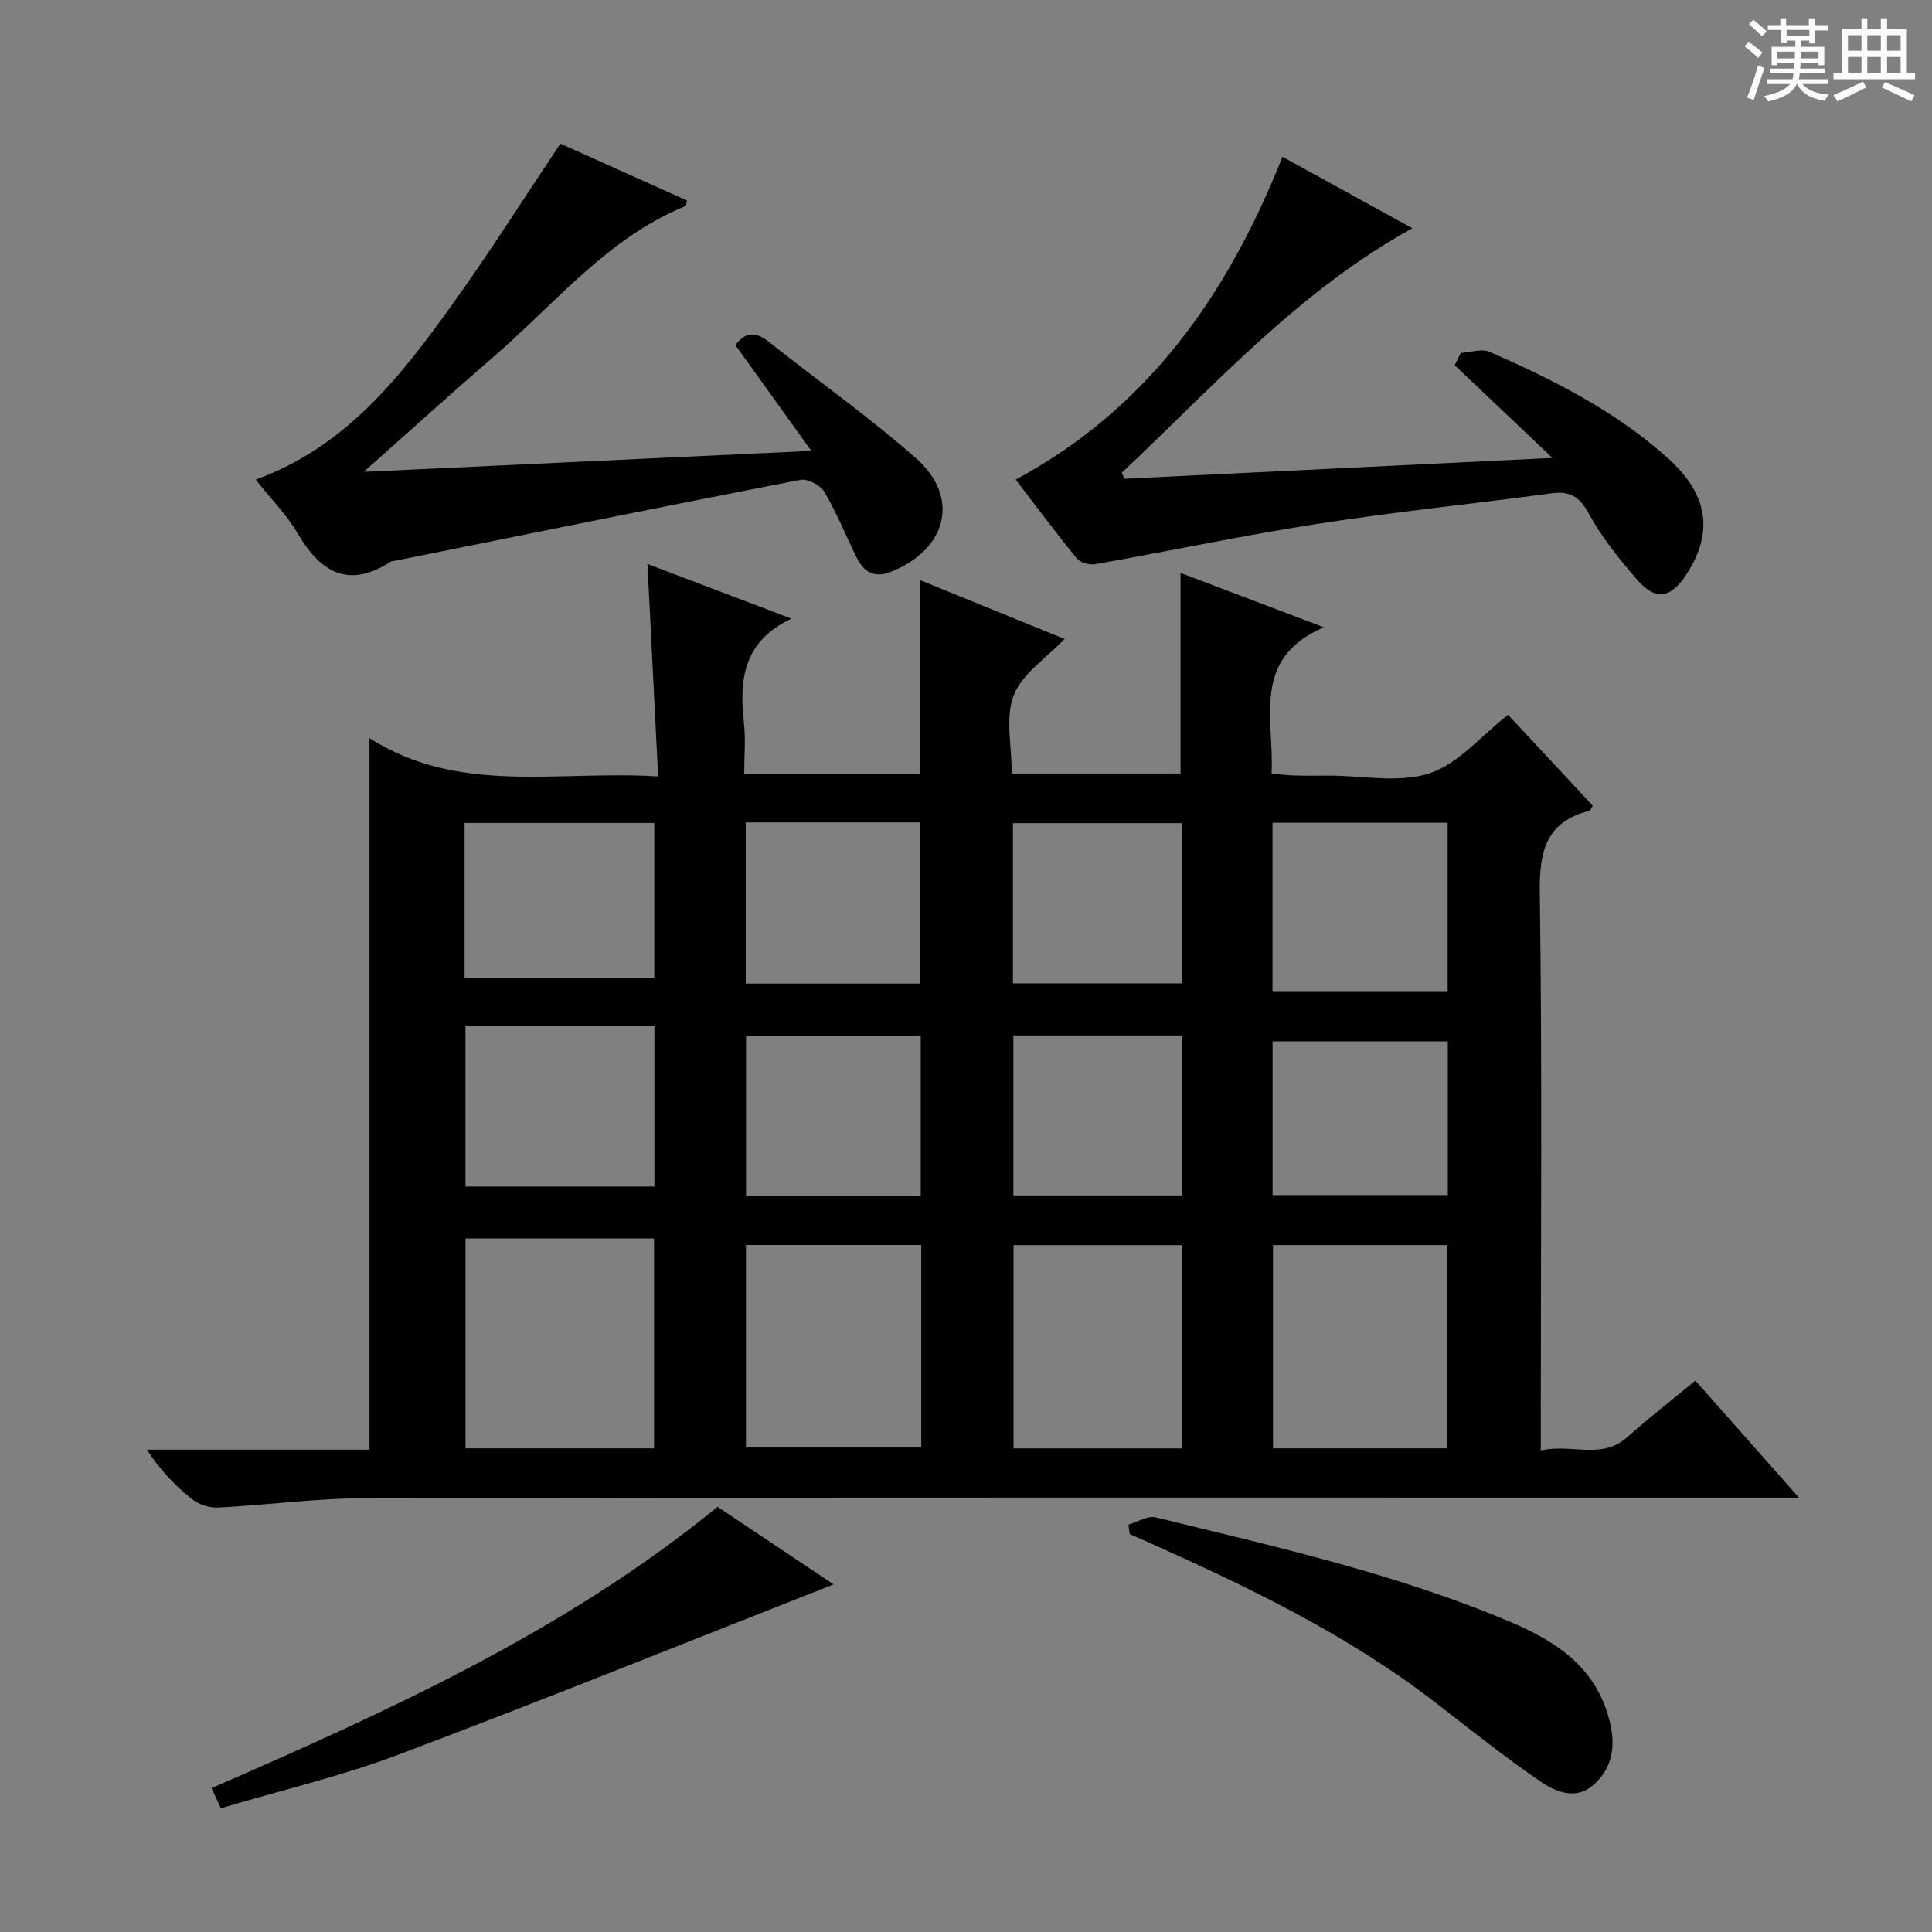 <svg enable-background="new 0 0 400 400" viewBox="0 0 400 400" xmlns="http://www.w3.org/2000/svg"><rect x="0" y="0" width="400" height="400" fill="#808080" stroke="none"/><path d="m361.2 9.6.8-1c.9.7 1.9 1.4 2.9 2.3l-.9 1.1c-1-1-2-1.8-2.8-2.4zm.5 10.6c.9-2.1 1.6-4.3 2.3-6.7.4.2.8.4 1.3.6-.7 2.1-1.5 4.3-2.2 6.6zm.4-15.2.9-.9c1 .8 2 1.6 2.8 2.4l-1 1c-.9-.9-1.8-1.7-2.7-2.5zm12.5-1.2h1.2v1.4h2.7v1.1h-2.7v2.7h-1.2v-.6h-1.8v1.3h4.9v3.8h-1.2v-.5h-3.7c0 .4-.1.9-.1 1.2h5.1v1h-5.2c0 .5-.1.9-.2 1.2h6v1h-5.2c1.1 1.3 2.9 2 5.5 2.2-.4.4-.7.8-.9 1.3-2.9-.5-4.8-1.6-5.7-3.5h-.1c-.8 1.7-2.7 2.9-5.9 3.6-.2-.4-.6-.8-.9-1.1 2.8-.6 4.6-1.4 5.4-2.5h-4.8v-1h5.3c.1-.3.2-.7.2-1.2h-4.9v-1h5c0-.4 0-.8.1-1.2h-3.5v.5h-1.2v-3.8h4.9v-1.3h-1.8v.5h-1.2v-2.7h-2.7v-1h2.6v-1.4h1.2v1.4h4.7v-1.4zm-6.6 8.3h3.6c0-.4 0-.9 0-1.4h-3.6zm1.9-4.6h4.7v-1.3h-4.7zm6.6 3.2h-3.7v1.4h3.7z" fill="#fafbfa"/><path d="m385.3 3.8h1.3v2.2h2.8v-2.2h1.3v2.2h4.1v9.1h1.7v1.3h-16.9v-1.3h1.7v-9.1h4.1v-2.2zm.4 13.1.7 1.2c-1.8.9-3.8 1.9-6 2.9-.2-.4-.5-.8-.8-1.3 2.3-1 4.3-1.9 6.1-2.8zm-3.1-6.4h2.8v-3.2h-2.8zm0 4.6h2.8v-3.3h-2.8zm4-4.6h2.8v-3.2h-2.8zm0 4.6h2.8v-3.3h-2.8zm3.7 1.9c2.1.9 4.1 1.8 6.1 2.7l-.7 1.3c-2.2-1.1-4.2-2-6.1-2.9zm3.2-9.7h-2.8v3.2h2.8zm-2.8 7.8h2.8v-3.3h-2.8z" fill="#fafbfa"/><g fill="#010000"><path d="m319 300.3c6.42-1.46 12.59 2.01 17.9-2.74 4.43-3.97 9.15-7.62 14.11-11.72 7.03 7.94 13.84 15.63 21.45 24.23-2.76 0-4.63 0-6.51 0-96.66 0-193.32-.06-289.98.09-10.27.02-20.54 1.44-30.82 1.96-1.81.09-4.04-.64-5.45-1.78-3.47-2.78-6.58-6.02-9.28-10.2h46.07c0-49.11 0-97.65 0-147.32 18.57 11.85 38.88 6.62 59.77 7.93-.74-14.83-1.46-29-2.21-43.99 10.05 3.82 19.65 7.47 29.8 11.32-10.03 4.75-10.81 12.68-9.83 21.53.38 3.42.06 6.91.06 10.67h36.32c0-13.43 0-26.63 0-40.21 9.93 4.04 19.88 8.1 30 12.22-3.75 3.95-8.77 7.17-10.52 11.66-1.8 4.61-.4 10.47-.4 16.2h34.94c0-13.74 0-27.31 0-41.53 9.41 3.57 18.75 7.11 29.67 11.25-15.16 6.56-10.23 18.93-10.83 30.29 1.71.15 3.27.35 4.85.4 2.33.07 4.67.02 7 .02 7 0 14.52 1.59 20.85-.47 5.96-1.95 10.67-7.75 16.27-12.13 5.63 6.04 11.6 12.46 17.53 18.82-.36.58-.48 1.01-.69 1.06-9.12 2.33-10.39 8.48-10.27 17.13.51 36.34.2 72.68.2 109.01zm-183.59-.44c0-14.86 0-29.2 0-43.45-13.3 0-26.19 0-39.03 0v43.45zm164.22 0c0-14.35 0-28.2 0-42.08-12.26 0-24.16 0-36.07 0v42.08zm-145.19-42.1v41.93h36.29c0-14.06 0-27.82 0-41.93-12.2 0-24.24 0-36.29 0zm90.29 42.11c0-14.25 0-28.01 0-42.08-11.73 0-23.27 0-34.89 0v42.08zm-148.36-87.42v33.21h39.12c0-11.22 0-22.1 0-33.21-13.22 0-26.1 0-39.12 0zm167.09-7.24h36.26c0-11.81 0-23.24 0-34.87-12.18 0-24.08 0-36.26 0zm-167.27-2.74h39.27c0-10.91 0-21.47 0-32.09-13.27 0-26.18 0-39.27 0zm58.21-32.2v33.37h36.11c0-11.32 0-22.34 0-33.37-12.21 0-23.99 0-36.11 0zm36.23 77.36c0-11.42 0-22.32 0-33.22-12.32 0-24.34 0-36.17 0v33.22zm54.07-33.25c-11.85 0-23.38 0-34.89 0v33.12h34.89c0-11.1 0-21.88 0-33.12zm-34.98-10.79h34.94c0-11.23 0-22.12 0-33.17-11.78 0-23.27 0-34.94 0zm90.03 12.01c-12.25 0-24.25 0-36.28 0v31.82h36.28c0-10.83 0-21.26 0-31.82z"/><path d="m52.93 99.3c18.62-6.75 29.93-21.22 40.64-36.16 7.73-10.77 14.82-21.99 22.45-33.4 8.51 3.82 17.38 7.81 26.21 11.77-.15.59-.14 1.08-.31 1.15-16.23 6.64-27 20.24-39.78 31.25-8.67 7.49-17.15 15.19-26.83 23.78 31.3-1.47 61.3-2.87 92.67-4.34-5.61-7.82-10.66-14.85-15.72-21.89 2.01-2.77 4.17-2.87 6.95-.66 10.14 8.07 20.79 15.55 30.48 24.12 9.17 8.11 6.37 18.83-5.21 23.45-3.69 1.47-5.73-.11-7.22-3.14-2.2-4.47-4.06-9.14-6.59-13.41-.82-1.38-3.5-2.77-5-2.47-27.97 5.43-55.9 11.11-83.83 16.74-.33.07-.71.04-.97.21-8.8 5.68-14.55 2.15-19.29-5.94-2.27-3.84-5.5-7.09-8.65-11.06z"/><path d="m232.84 99.12c29.37-1.43 58.73-2.86 88.58-4.31-6.95-6.59-13.59-12.89-20.24-19.19.42-.85.84-1.69 1.26-2.54 2-.12 4.31-.96 5.95-.24 13.12 5.74 25.87 12.17 36.7 21.81 8.49 7.56 9.83 15.35 4.11 24.21-3.27 5.06-6.41 5.6-10.3 1.11-3.68-4.26-7.3-8.75-9.97-13.66-1.93-3.55-3.93-4.68-7.74-4.17-16.14 2.17-32.35 3.82-48.43 6.32-15.4 2.39-30.66 5.63-46.01 8.35-1.19.21-3.08-.31-3.8-1.19-4.29-5.24-8.33-10.68-12.66-16.32 27.57-14.86 43.95-38.46 55.23-66.84 9.05 4.98 18 9.9 26.9 14.8-23.59 13-41.13 32.71-60.18 50.63.2.41.4.82.6 1.23z"/><path d="m233.62 315.66c1.89-.55 3.99-1.92 5.65-1.51 24.8 6.08 49.76 11.64 73.41 21.64 10.03 4.24 18.33 9.89 20.79 21.51 1.04 4.9.02 9.07-3.54 12.23-3.64 3.24-7.86 1.47-11.09-.75-7.23-4.98-14.13-10.44-21.07-15.84-18.51-14.42-39.46-24.46-60.72-33.94-1.04-.46-2.09-.92-3.14-1.37-.09-.67-.19-1.32-.29-1.97z"/><path d="m148.57 311.97c8.21 5.49 16.33 10.92 24.02 16.06-30.03 11.8-59.86 23.85-89.95 35.2-11.91 4.49-24.41 7.42-36.9 11.14-.67-1.44-1.2-2.56-1.95-4.16 36.88-16.06 73.34-32.57 104.78-58.24z"/></g></svg>